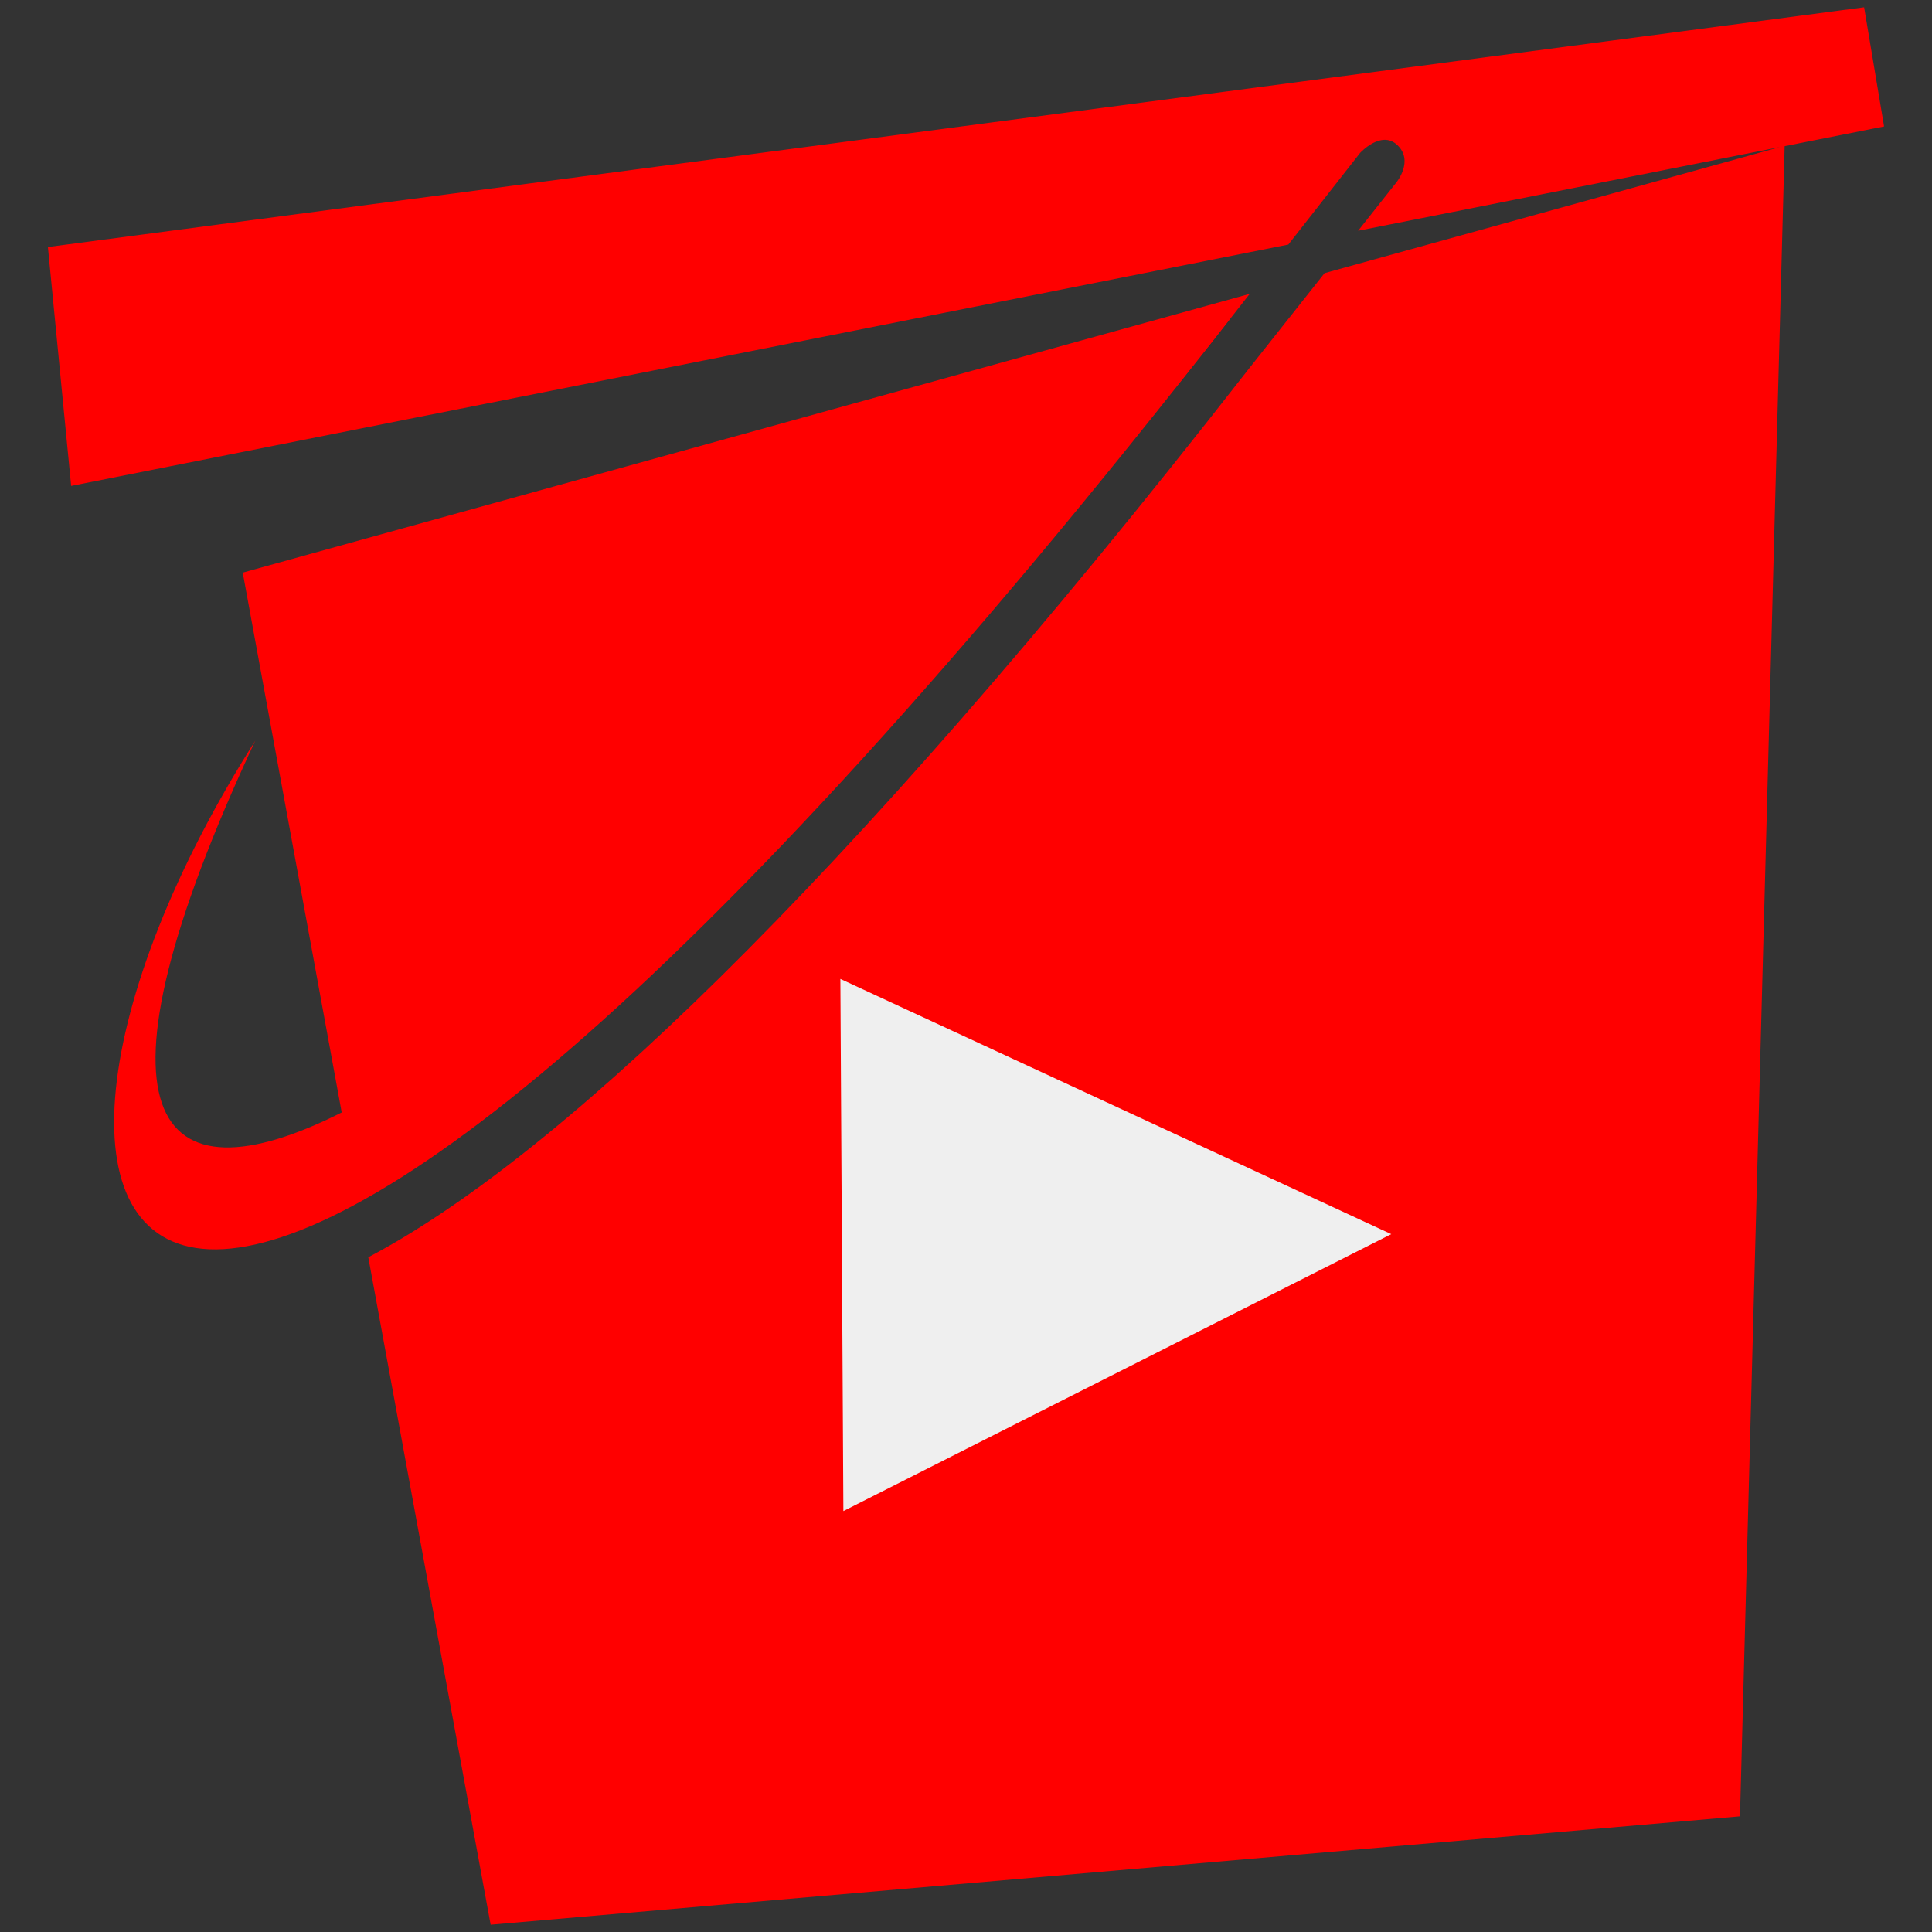 <?xml version="1.0" encoding="UTF-8" standalone="no"?>
<!-- Created with Inkscape (http://www.inkscape.org/) -->

<svg
   xmlns:dc="http://purl.org/dc/elements/1.1/"
   xmlns:cc="http://creativecommons.org/ns#"
   xmlns:rdf="http://www.w3.org/1999/02/22-rdf-syntax-ns#"
   xmlns:svg="http://www.w3.org/2000/svg"
   xmlns="http://www.w3.org/2000/svg"
   xmlns:sodipodi="http://sodipodi.sourceforge.net/DTD/sodipodi-0.dtd"
   xmlns:inkscape="http://www.inkscape.org/namespaces/inkscape"
   width="250"
   height="250"
   viewBox="0 0 66.146 66.146"
   version="1.1"
   id="svg8"
   inkscape:version="0.92.4 (5da689c313, 2019-01-14)"
   sodipodi:docname="youtube-buckets.svg">
  <rect x="0" y="0" width="66.146" height="66.146" fill="#333333" stroke="none"/>
  <defs
     id="defs2" />
  <sodipodi:namedview
     id="base"
     pagecolor="#202020"
     bordercolor="#666666"
     borderopacity="1.0"
     inkscape:pageopacity="0"
     inkscape:pageshadow="2"
     inkscape:zoom="2.8284271"
     inkscape:cx="141.34665"
     inkscape:cy="125.34231"
     inkscape:document-units="px"
     inkscape:current-layer="layer1"
     showgrid="false"
     units="px"
     inkscape:snap-global="false"
     inkscape:window-width="1680"
     inkscape:window-height="987"
     inkscape:window-x="-8"
     inkscape:window-y="-8"
     inkscape:window-maximized="1"
     showguides="false" />
  <g
     inkscape:label="Layer 1"
     inkscape:groupmode="layer"
     id="layer1"
     transform="translate(0,-230.854)">
    <path
       style="fill:#ff0000;stroke:none;stroke-width:0.437;stroke-linecap:butt;stroke-linejoin:miter;stroke-miterlimit:4;stroke-dasharray:none;stroke-opacity:1"
       d="m 63.822,231.103 -62.182,8.208 0.796,8.18 41.673,-8.264 2.455,-3.135 c 0,0 0.721,-0.796 1.275,-0.273 0.578,0.545 -0.031,1.28 -0.031,1.28 l -1.31,1.655 14.439,-2.864 -15.588,4.316 -2.632,3.324 C 28.558,261.684 18.745,270.676 12.609,273.898 l 4.189,22.853 42.774,-3.711 1.529,-57.182 3.404,-0.675 z m -21.035,9.812 -34.476,9.544 3.673,20.036 c 6.743,-3.17 18.233,-13.659 29.558,-27.991 z"
       id="path819"
       inkscape:connector-curvature="0" />
    <path
       style="fill:#efefef;fill-opacity:1;stroke:none;stroke-width:0.494;stroke-linecap:butt;stroke-linejoin:miter;stroke-miterlimit:4;stroke-dasharray:none;stroke-opacity:1"
       d="m 28.875,282.588 -0.103,-18.219 18.861,8.738 z"
       id="path823"
       inkscape:connector-curvature="0"
       sodipodi:nodetypes="cccc" />
    <path
       sodipodi:nodetypes="ccccscc"
       inkscape:connector-curvature="0"
       id="path836"
       d="m -6.859,237.772 c -14.704,18.608 -29.826,27.628 -21.752,10.339 -7.532,11.855 -2.826,22.882 22.545,-9.647 l 3.437,-4.341 c 0,0 0.412,-0.496 0.021,-0.864 -0.374,-0.353 -0.861,0.185 -0.861,0.185 z"
       style="opacity:1;vector-effect:none;fill:#202020;fill-opacity:1;stroke:none;stroke-width:0.278px;stroke-linecap:butt;stroke-linejoin:miter;stroke-miterlimit:4;stroke-dasharray:none;stroke-dashoffset:0;stroke-opacity:1" />
    <path
       style="fill:#ff0000;stroke:none;stroke-width:0.412px;stroke-linecap:butt;stroke-linejoin:miter;stroke-opacity:1"
       d="M 40.176,241.683 C 18.396,269.245 -3.22,281.823 8.739,256.214 -2.417,273.774 4.565,289.911 42.145,241.728 Z"
       id="path832"
       inkscape:connector-curvature="0"
       sodipodi:nodetypes="cccc" />
  </g>
</svg>
